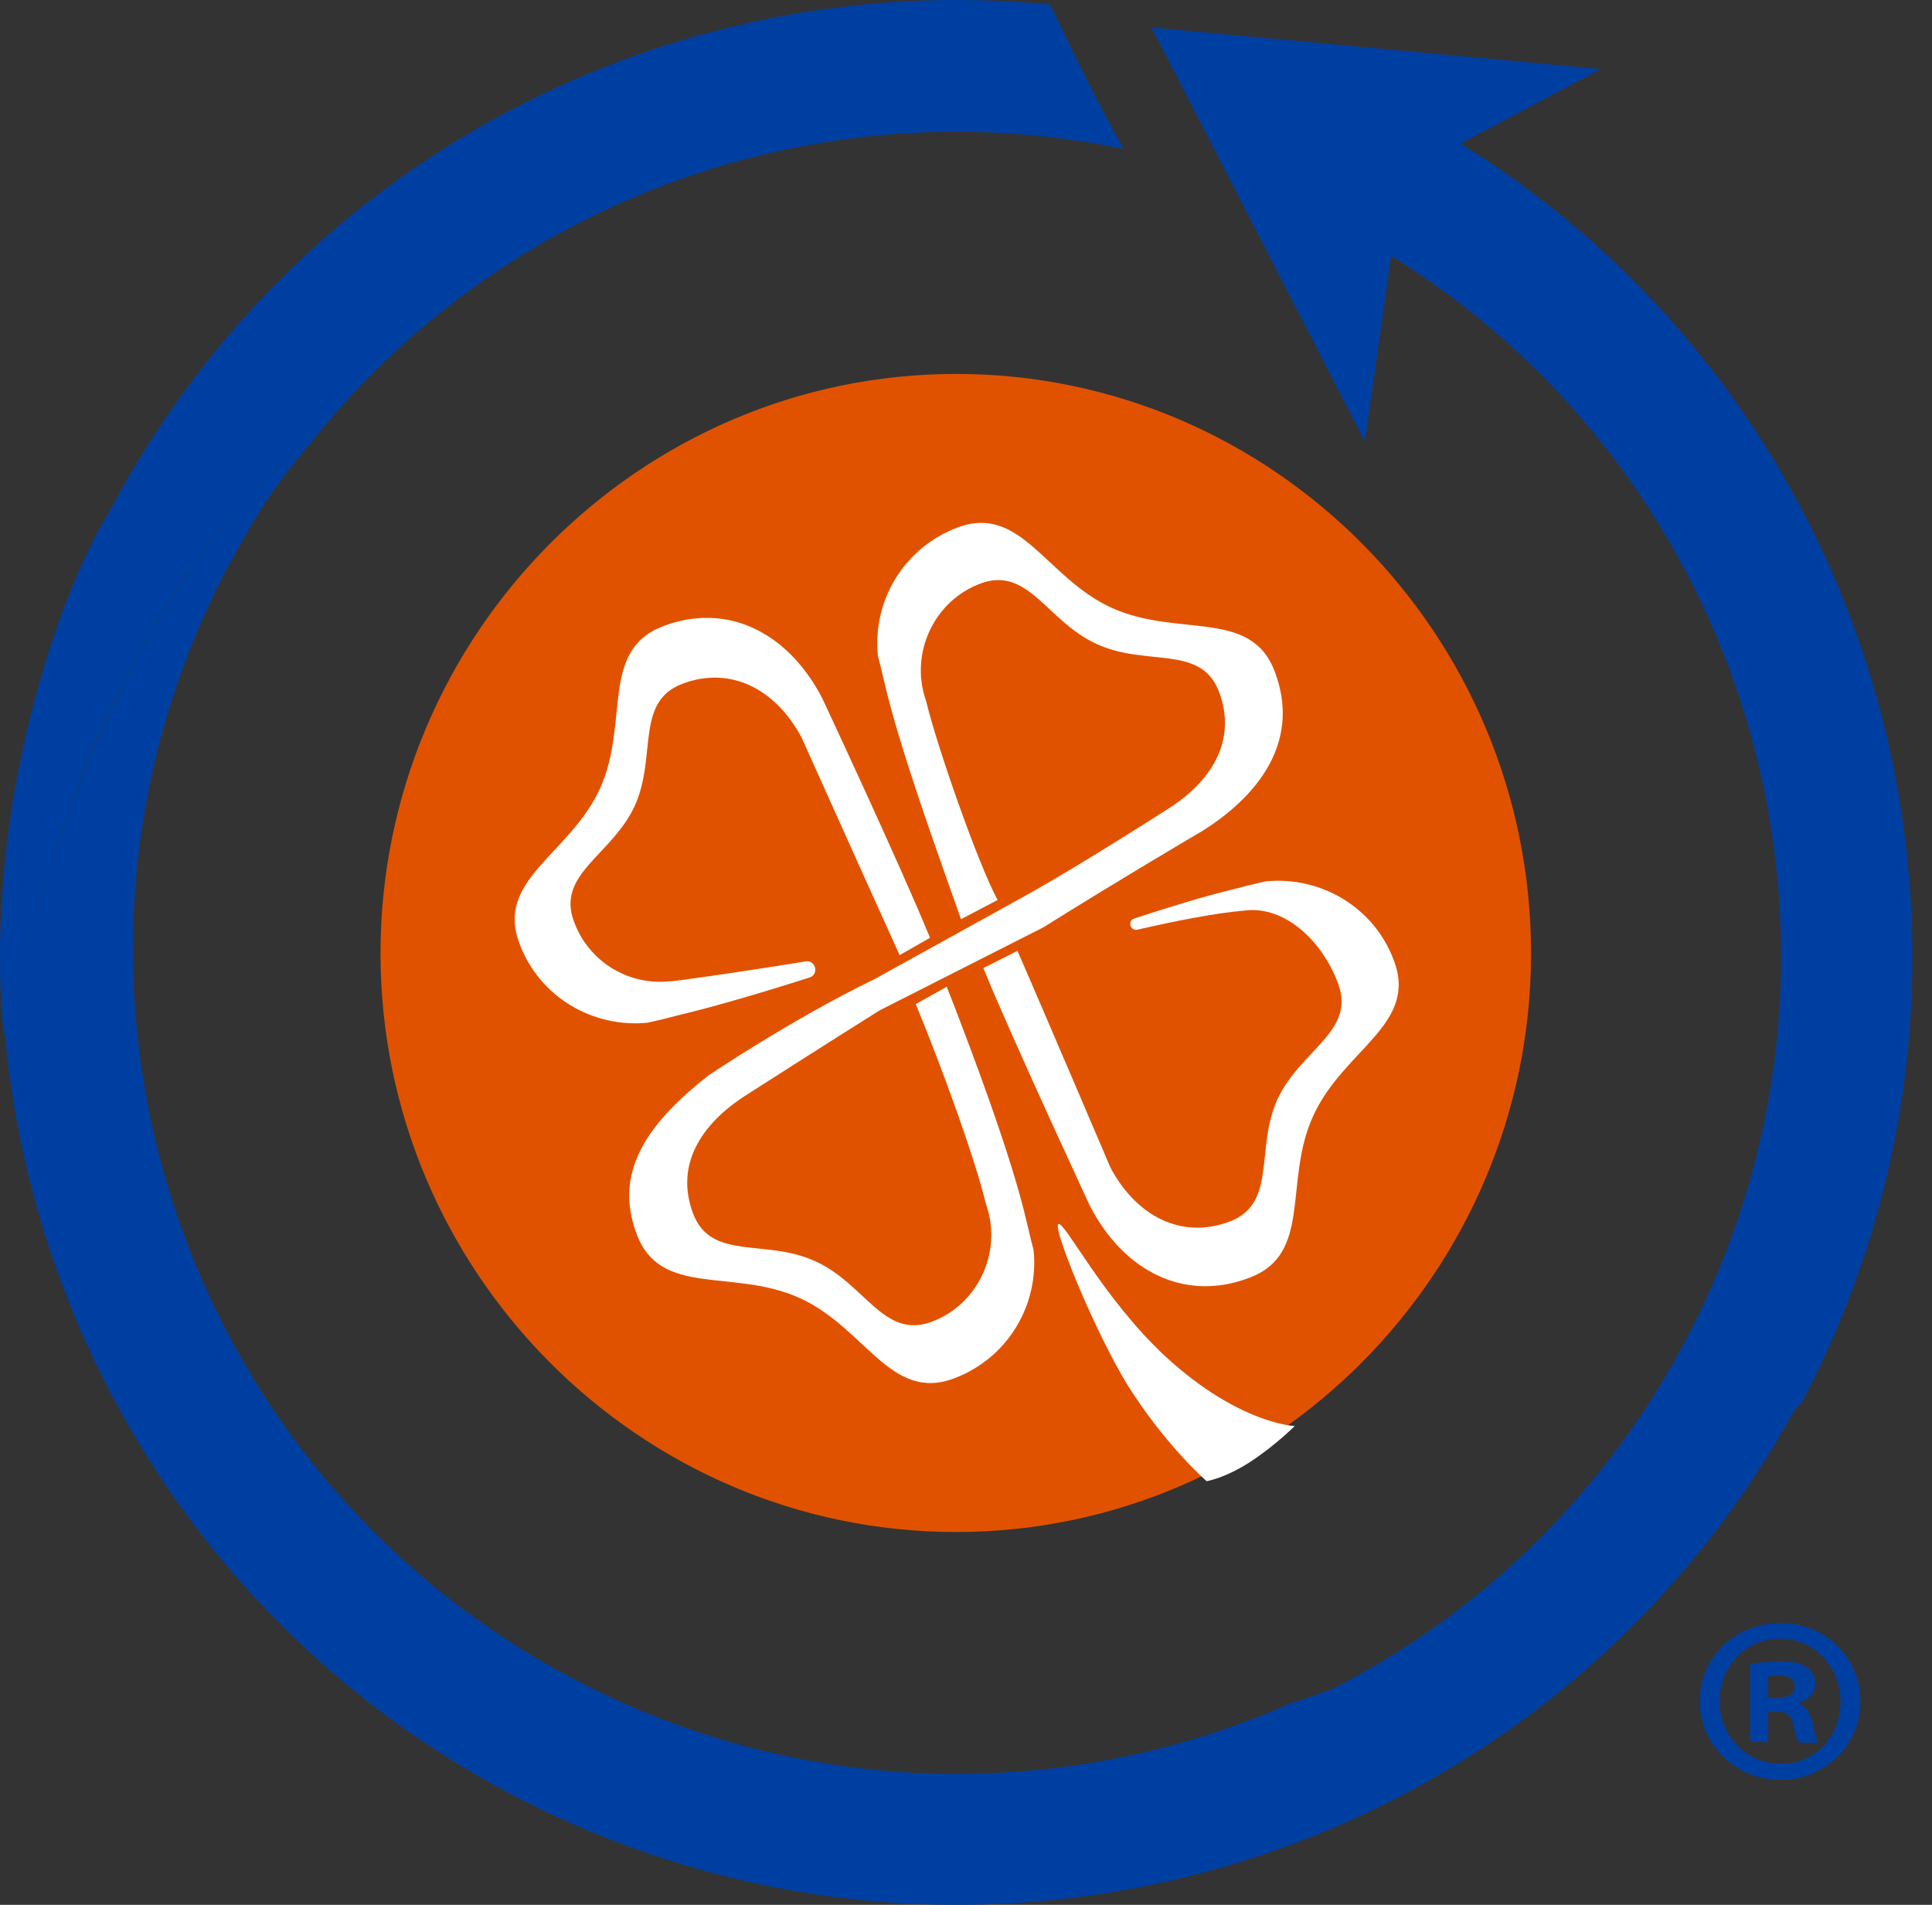 <svg width="71" height="70" viewBox="0 0 71 70" fill="none" xmlns="http://www.w3.org/2000/svg">
<rect x="0" y="0" width="71" height="70" fill="#333333" stroke="none"/>
<path d="M50.156 16.223L42.315 1.012L58.817 2.538L51.546 6.409L50.156 16.223Z" fill="#003FA2"/>
<path fill-rule="evenodd" clip-rule="evenodd" d="M35.136 13.741C46.783 13.741 56.265 23.305 56.265 35.031C56.265 46.736 46.76 56.299 35.136 56.299C23.488 56.299 13.984 46.736 13.984 35.031C13.984 23.305 23.511 13.741 35.136 13.741Z" fill="#E15200"/>
<path d="M57.655 58.28C52.914 60.899 48.173 62.288 47.421 62.629C47.375 62.652 47.307 62.675 47.261 62.698C47.467 62.607 47.672 62.516 47.877 62.424C47.672 62.493 47.535 62.561 47.444 62.584C39.284 66.204 29.574 66.182 21.072 61.696C6.28 53.908 0.581 35.623 8.377 20.823C8.377 20.823 9.22 19.274 9.653 18.614C10.337 17.521 11.408 16.291 11.408 16.291C11.408 16.291 8.878 17.225 5.072 24.079C1.995 29.635 0.171 37.901 0.171 37.901C1.174 49.4 7.83 60.17 18.816 65.954C35.979 74.971 57.199 68.413 66.225 51.29C66.18 51.381 62.943 55.343 57.655 58.28Z" fill="#003FA2"/>
<path d="M0.445 29.521C0.468 29.453 0.468 29.362 0.49 29.293C0.468 29.384 0.445 29.453 0.445 29.521Z" fill="#003FA2"/>
<path d="M40.788 4.564C40.059 3.198 39.375 1.809 38.714 0.42C38.668 0.329 38.623 0.261 38.6 0.17C24.788 -1.197 10.907 5.748 4.046 18.75C4.046 18.75 1.926 21.938 0.673 28.337C-0.421 33.916 0.148 38.06 0.148 38.06C0.148 38.06 1.949 29.658 5.049 24.102C8.855 17.248 11.385 16.314 11.385 16.314C18.519 7.297 30.167 3.153 41.29 5.475C41.13 5.179 40.948 4.86 40.788 4.564Z" fill="#003FA2"/>
<path d="M51.501 4.041C49.495 2.993 47.444 2.151 45.37 1.513C45.803 2.151 46.167 2.834 46.532 3.517C47.147 4.656 47.672 5.84 48.333 6.955C48.583 7.388 48.88 7.821 49.153 8.276C49.199 8.299 49.244 8.322 49.267 8.344C64.06 16.132 69.758 34.417 61.963 49.218C58.635 55.548 53.37 60.216 47.284 62.857C47.33 62.834 47.398 62.812 47.444 62.789C48.196 62.447 52.96 61.058 57.678 58.44C62.989 55.502 66.248 51.472 66.248 51.472C75.251 34.28 68.664 13.058 51.501 4.041Z" fill="#003FA2"/>
<path d="M24.65 36.056C23.146 36.238 21.642 35.373 21.095 33.87C20.434 32.117 22.485 31.434 23.328 29.612C24.149 27.791 23.328 25.787 25.083 25.126C26.838 24.466 28.502 25.308 29.46 27.107C30.394 28.929 29.46 27.107 29.46 27.107C29.46 27.107 31.853 32.436 33.061 35.1L34.178 34.462C33.038 31.684 30.212 25.65 30.212 25.65C30.212 25.65 31.465 28.064 30.212 25.65C28.958 23.236 26.724 22.121 24.377 23.009C22.029 23.897 23.146 26.561 22.052 28.975C20.935 31.411 18.2 32.322 19.089 34.667C19.818 36.648 21.801 37.787 23.807 37.582C23.989 37.536 24.331 37.468 24.924 37.309C26.269 36.99 28.047 36.466 29.756 35.92C30.098 35.806 29.984 35.282 29.619 35.328C27.249 35.715 24.536 36.102 24.65 36.056Z" fill="white"/>
<path d="M48.264 40.998C49.381 38.561 52.116 37.65 51.227 35.305C50.498 33.324 48.514 32.185 46.509 32.39C46.326 32.436 45.984 32.504 45.392 32.663C44.161 32.959 42.93 33.347 41.677 33.757C41.426 33.847 41.54 34.212 41.791 34.166C43.181 33.847 44.663 33.551 45.757 33.46C47.261 33.278 48.629 34.645 49.175 36.147C49.837 37.901 47.785 38.584 46.942 40.405C46.121 42.227 46.942 44.231 45.187 44.891C43.432 45.552 41.768 44.709 40.81 42.91C39.876 41.089 40.81 42.91 40.81 42.91C40.81 42.91 38.235 36.876 37.392 34.941L36.138 35.578C37.209 38.197 40.058 44.322 40.058 44.322C40.058 44.322 38.805 41.908 40.058 44.322C41.312 46.736 43.546 47.851 45.893 46.963C48.264 46.098 47.147 43.411 48.264 40.998Z" fill="white"/>
<path d="M37.893 32.8C39.944 31.639 42.816 29.794 42.816 29.794C42.816 29.794 40.263 31.343 42.816 29.794C44.571 28.724 45.46 27.176 44.799 25.422C44.138 23.669 42.132 24.512 40.309 23.669C38.486 22.849 37.802 20.8 36.047 21.438C34.565 21.984 33.699 23.487 33.859 24.99C33.813 24.762 33.813 24.83 33.859 24.99C33.881 25.263 33.95 25.536 34.041 25.787C34.041 25.787 33.904 25.24 33.859 24.99C33.881 25.126 33.95 25.377 34.041 25.787C34.428 27.404 35.933 31.73 36.662 33.073L35.317 33.779C34.406 31.206 33.084 27.54 32.537 25.218C32.4 24.625 32.309 24.284 32.263 24.102C32.058 22.098 33.198 20.14 35.181 19.388C37.528 18.5 38.44 21.255 40.879 22.348C43.318 23.441 45.984 22.348 46.851 24.694C47.739 27.039 46.509 29.066 44.207 30.523C41.563 32.185 44.207 30.523 44.207 30.523C44.207 30.523 41.107 32.345 38.349 34.075L32.331 37.127C30.44 38.31 27.454 40.223 27.454 40.223C27.454 40.223 29.368 39.016 27.454 40.223C25.721 41.316 24.81 42.842 25.471 44.595C26.132 46.349 28.138 45.506 29.961 46.349C31.784 47.168 32.468 49.218 34.223 48.58C35.705 48.034 36.571 46.531 36.411 45.028C36.457 45.256 36.457 45.187 36.411 45.028C36.389 44.755 36.32 44.481 36.229 44.231C36.229 44.231 36.366 44.777 36.411 45.028C36.389 44.891 36.32 44.641 36.229 44.231C35.842 42.614 34.634 39.267 33.654 36.899L34.793 36.261C35.728 38.652 37.164 42.478 37.711 44.823C37.847 45.415 37.938 45.757 37.984 45.939C38.189 47.943 37.05 49.901 35.067 50.652C32.719 51.54 31.807 48.785 29.368 47.692C26.93 46.599 24.263 47.692 23.397 45.347C22.508 43.001 23.898 41.202 26.041 39.517C28.001 37.992 26.041 39.517 26.041 39.517C26.041 39.517 29.118 37.445 32.126 35.988L37.893 32.8Z" fill="white"/>
<path d="M38.896 44.982C39.124 44.868 40.56 47.76 42.862 49.878C45.552 52.337 47.58 52.405 47.58 52.405C47.58 52.405 46.851 53.134 45.939 53.726C45.027 54.318 44.344 54.432 44.344 54.432C44.344 54.432 42.839 53.134 41.426 50.88C40.195 48.853 38.668 45.096 38.896 44.982Z" fill="white"/>
<path fill-rule="evenodd" clip-rule="evenodd" d="M65.427 59.646C67.068 59.646 68.368 60.899 68.368 62.515C68.368 64.132 67.068 65.407 65.427 65.407C63.786 65.407 62.464 64.132 62.464 62.515C62.464 60.899 63.763 59.646 65.427 59.646ZM65.404 60.216C64.151 60.216 63.194 61.24 63.194 62.515C63.194 63.791 64.151 64.815 65.45 64.815C66.704 64.838 67.638 63.791 67.638 62.538C67.638 61.263 66.681 60.216 65.404 60.216ZM64.972 64.018H64.311V61.149C64.584 61.104 64.949 61.058 65.427 61.058C65.974 61.058 66.225 61.149 66.407 61.286C66.59 61.4 66.704 61.627 66.704 61.901C66.704 62.242 66.43 62.47 66.111 62.584V62.629C66.385 62.72 66.521 62.948 66.612 63.335C66.704 63.768 66.772 63.927 66.818 64.041H66.111C66.02 63.927 65.974 63.7 65.883 63.335C65.838 63.039 65.655 62.903 65.29 62.903H64.972V64.018ZM64.972 62.401H65.29C65.655 62.401 65.951 62.288 65.951 61.992C65.951 61.718 65.769 61.559 65.336 61.559C65.154 61.559 65.04 61.582 64.972 61.605V62.401Z" fill="#003FA2"/>
</svg>
